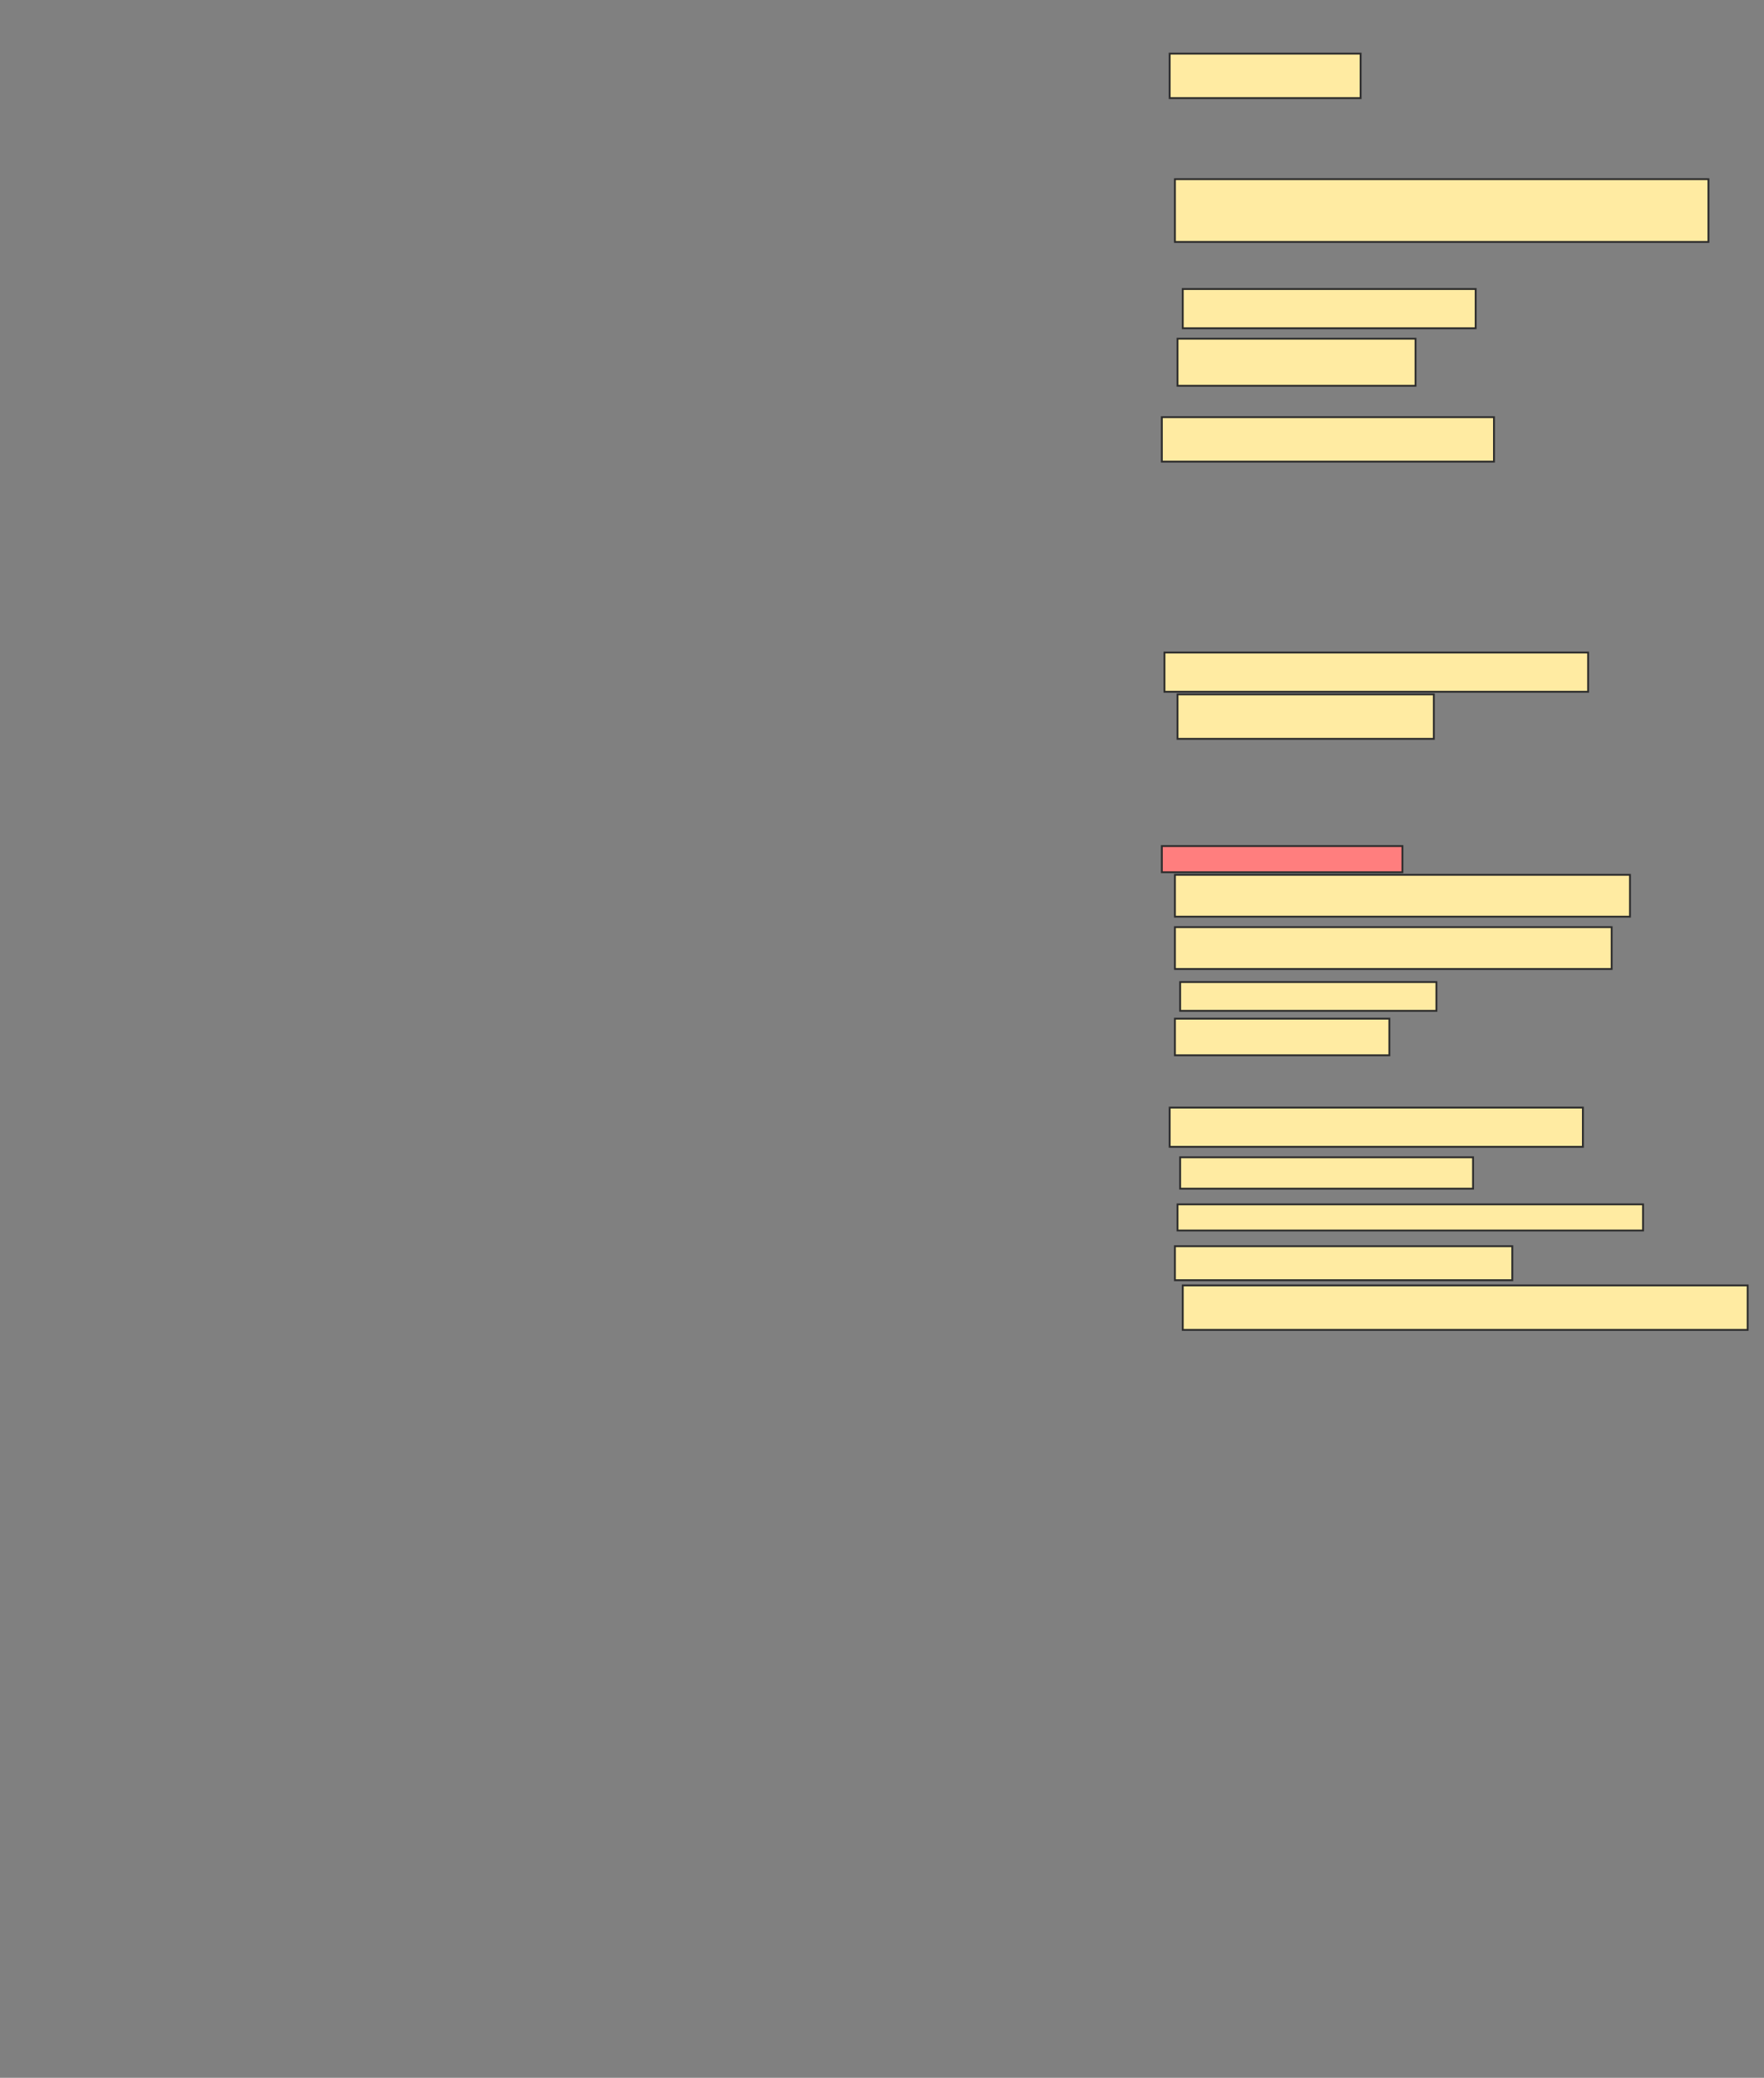 <svg xmlns="http://www.w3.org/2000/svg" width="950" height="1119">
 <rect width="100%" height="100%" fill="#808080" stroke="none"/>
 <!-- Created with Image Occlusion Enhanced -->
 <g>
  <title>Labels</title>
 </g>
 <g>
  <title>Masks</title>
  <rect id="aa989de5851f46378ca7f32e693eb161-ao-1" height="23.944" width="102.817" y="28.887" x="629.93" stroke="#2D2D2D" fill="#FFEBA2"/>
  <rect id="aa989de5851f46378ca7f32e693eb161-ao-2" height="33.803" width="287.324" y="96.493" x="632.746" stroke="#2D2D2D" fill="#FFEBA2"/>
  <rect stroke="#2D2D2D" id="aa989de5851f46378ca7f32e693eb161-ao-3" height="21.127" width="157.747" y="155.648" x="636.971" fill="#FFEBA2"/>
  <rect id="aa989de5851f46378ca7f32e693eb161-ao-4" height="25.352" width="128.169" y="182.408" x="634.155" stroke-linecap="null" stroke-linejoin="null" stroke-dasharray="null" stroke="#2D2D2D" fill="#FFEBA2"/>
  <rect id="aa989de5851f46378ca7f32e693eb161-ao-5" height="23.944" width="178.873" y="224.662" x="625.704" stroke-linecap="null" stroke-linejoin="null" stroke-dasharray="null" stroke="#2D2D2D" fill="#FFEBA2"/>
  <rect stroke="#2D2D2D" id="aa989de5851f46378ca7f32e693eb161-ao-6" height="21.127" width="228.169" y="351.423" x="627.113" stroke-linecap="null" stroke-linejoin="null" stroke-dasharray="null" fill="#FFEBA2"/>
  <rect id="aa989de5851f46378ca7f32e693eb161-ao-7" height="23.944" width="138.028" y="373.958" x="634.155" stroke-linecap="null" stroke-linejoin="null" stroke-dasharray="null" stroke="#2D2D2D" fill="#FFEBA2"/>
  <rect id="aa989de5851f46378ca7f32e693eb161-ao-8" height="14.085" width="129.577" y="455.648" x="625.704" stroke-linecap="null" stroke-linejoin="null" stroke-dasharray="null" stroke="#2D2D2D" fill="#FF7E7E" class="qshape"/>
  <rect id="aa989de5851f46378ca7f32e693eb161-ao-9" height="22.535" width="245.07" y="471.141" x="632.746" stroke-linecap="null" stroke-linejoin="null" stroke-dasharray="null" stroke="#2D2D2D" fill="#FFEBA2"/>
  <rect id="aa989de5851f46378ca7f32e693eb161-ao-10" height="22.535" width="235.211" y="499.31" x="632.746" stroke-linecap="null" stroke-linejoin="null" stroke-dasharray="null" stroke="#2D2D2D" fill="#FFEBA2"/>
  <rect id="aa989de5851f46378ca7f32e693eb161-ao-11" height="15.493" width="138.028" y="528.887" x="635.563" stroke-linecap="null" stroke-linejoin="null" stroke-dasharray="null" stroke="#2D2D2D" fill="#FFEBA2"/>
  <rect id="aa989de5851f46378ca7f32e693eb161-ao-12" height="19.718" width="115.493" y="548.606" x="632.746" stroke-linecap="null" stroke-linejoin="null" stroke-dasharray="null" stroke="#2D2D2D" fill="#FFEBA2"/>
  <rect id="aa989de5851f46378ca7f32e693eb161-ao-13" height="21.127" width="222.535" y="596.493" x="629.93" stroke-linecap="null" stroke-linejoin="null" stroke-dasharray="null" stroke="#2D2D2D" fill="#FFEBA2"/>
  <rect id="aa989de5851f46378ca7f32e693eb161-ao-14" height="16.901" width="157.746" y="623.254" x="635.563" stroke-linecap="null" stroke-linejoin="null" stroke-dasharray="null" stroke="#2D2D2D" fill="#FFEBA2"/>
  <rect id="aa989de5851f46378ca7f32e693eb161-ao-15" height="14.085" width="250.704" y="648.606" x="634.155" stroke-linecap="null" stroke-linejoin="null" stroke-dasharray="null" stroke="#2D2D2D" fill="#FFEBA2"/>
  <rect stroke="#2D2D2D" id="aa989de5851f46378ca7f32e693eb161-ao-16" height="18.31" width="181.69" y="671.141" x="632.746" stroke-linecap="null" stroke-linejoin="null" stroke-dasharray="null" fill="#FFEBA2"/>
  <rect id="aa989de5851f46378ca7f32e693eb161-ao-17" height="23.944" width="304.225" y="692.268" x="636.972" stroke-linecap="null" stroke-linejoin="null" stroke-dasharray="null" stroke="#2D2D2D" fill="#FFEBA2"/>
 </g>
</svg>